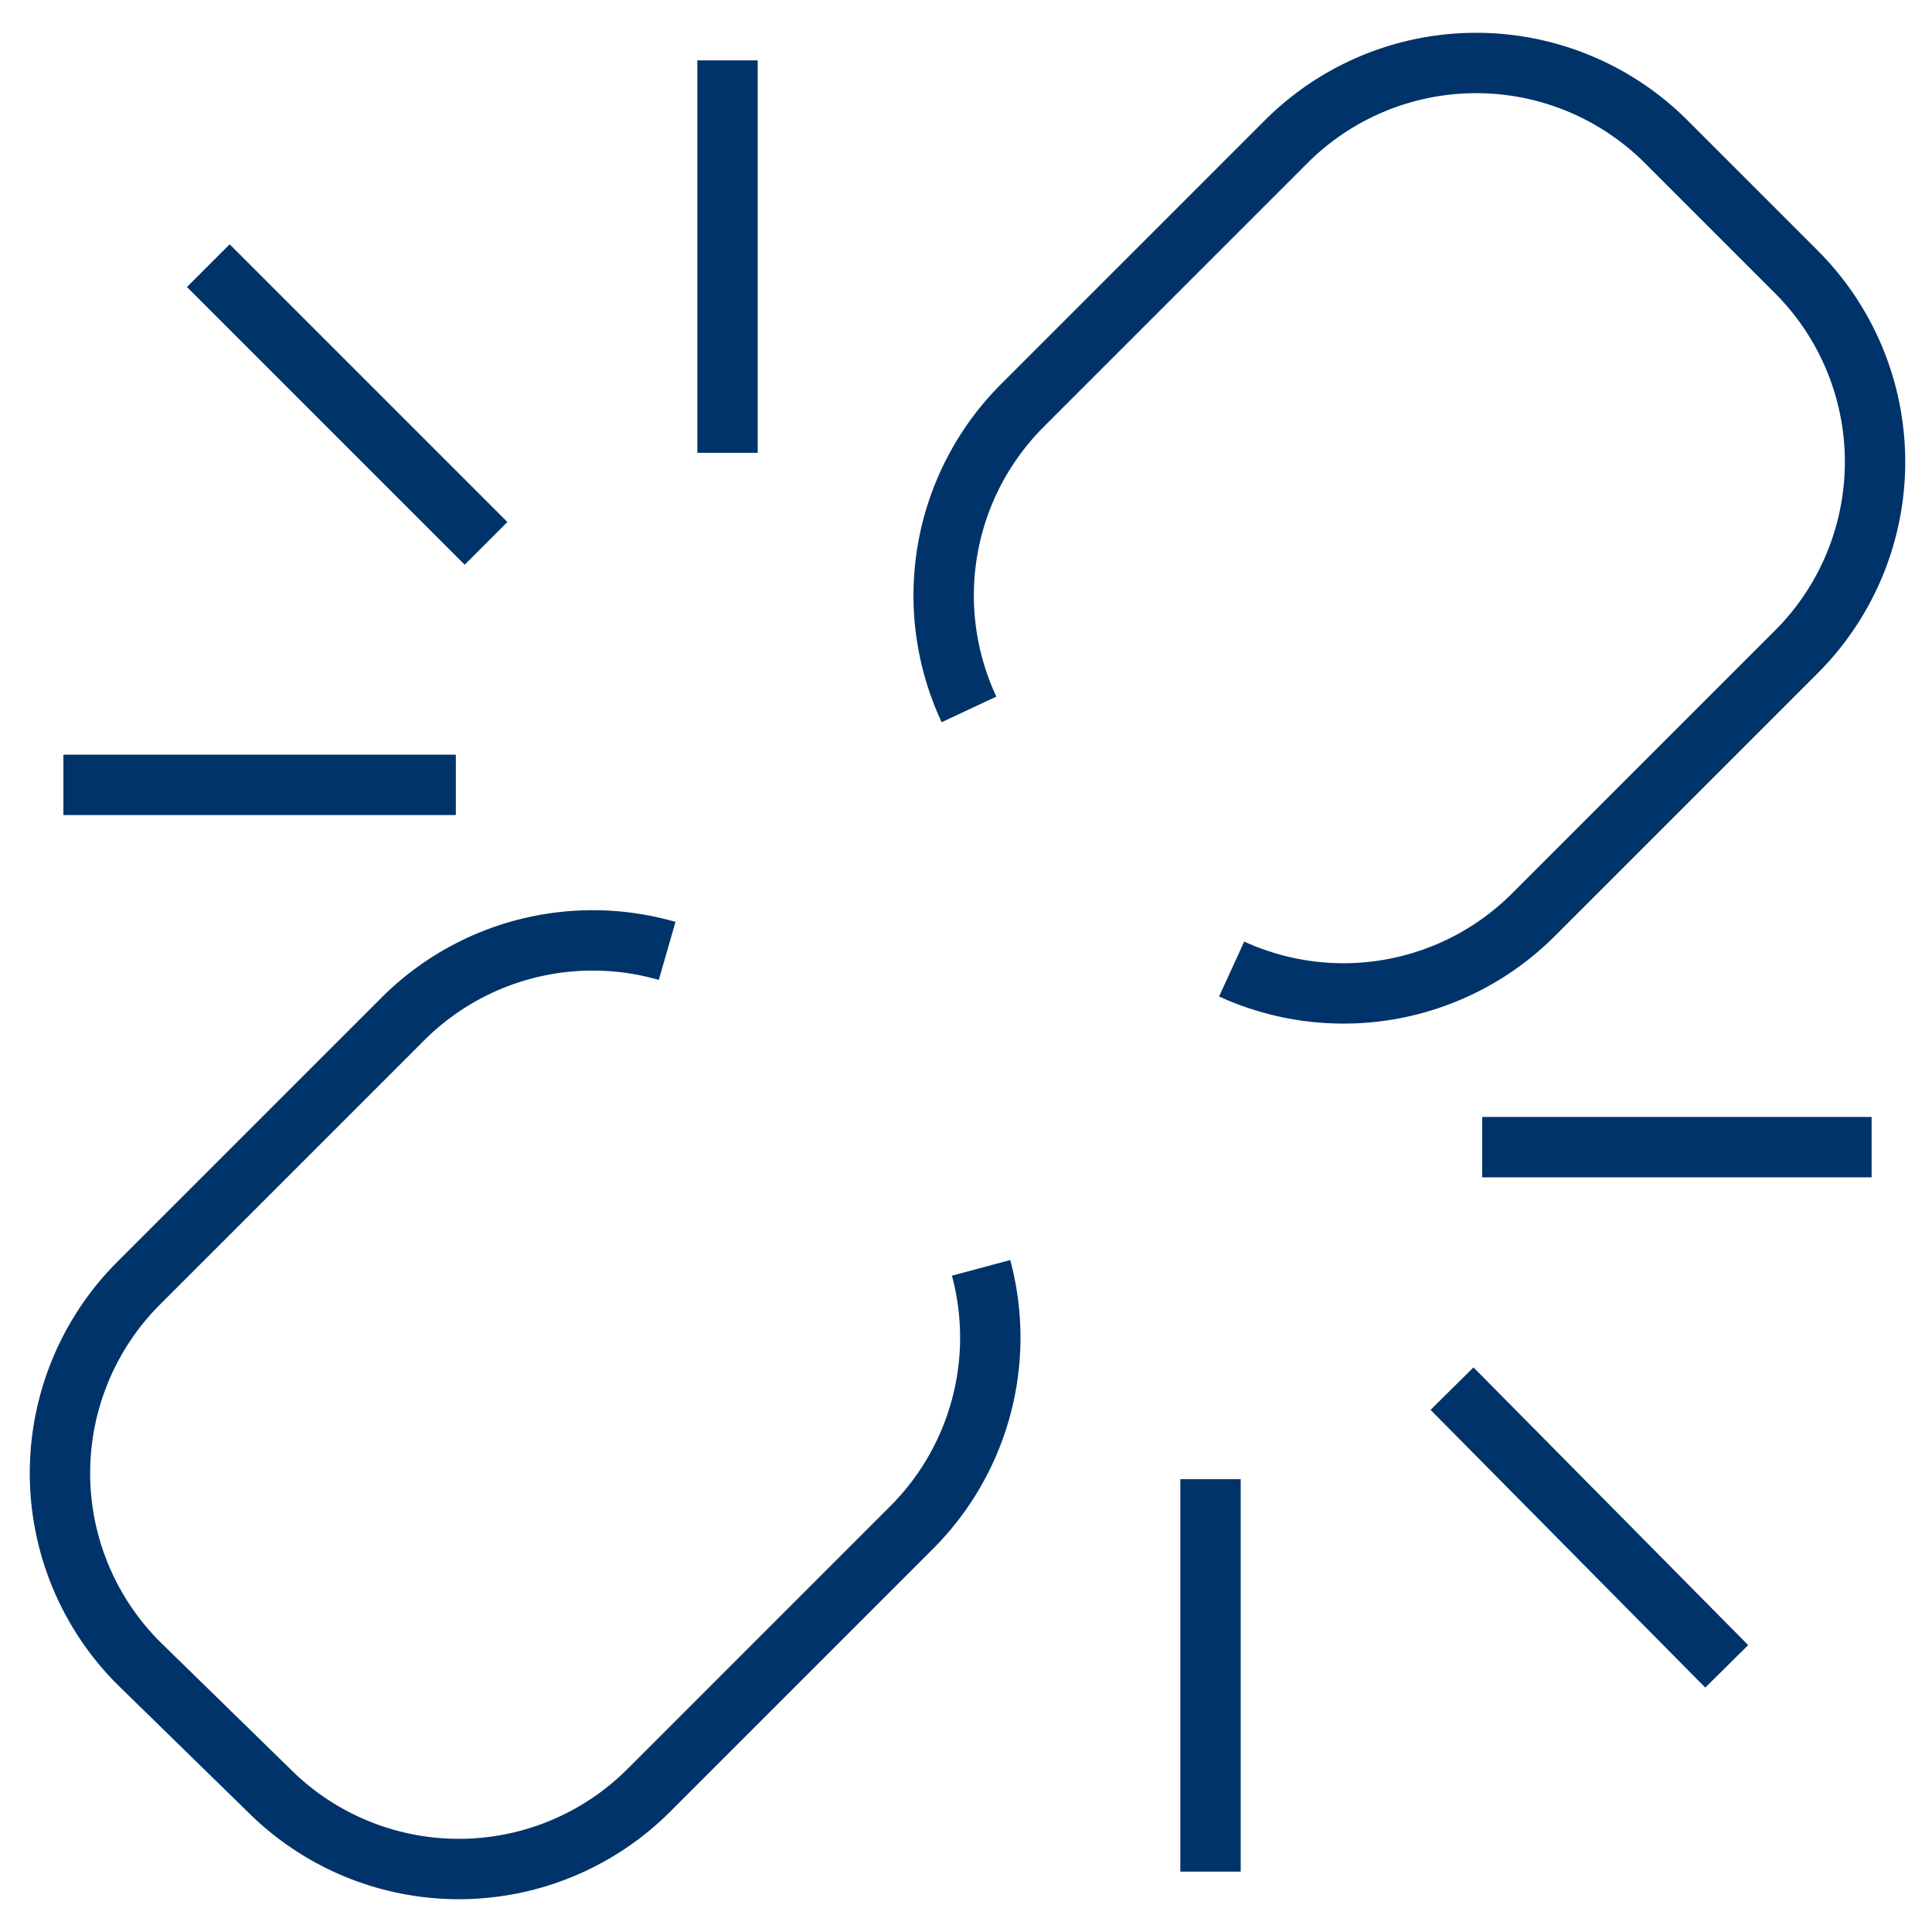 <?xml version="1.0" encoding="UTF-8"?>
<svg xmlns="http://www.w3.org/2000/svg" aria-describedby="desc" aria-labelledby="title" viewBox="0 0 64 64"><path fill="none" stroke="#003369" stroke-miterlimit="10" stroke-width="2" d="M32.5 42a8.9 8.9 0 0 1-2.3 8.6l-8.7 8.7a8.9 8.9 0 0 1-12.6 0l-4.3-4.2a8.9 8.9 0 0 1 0-12.6l8.7-8.7a8.9 8.9 0 0 1 8.8-2.3m10-8a8.9 8.9 0 0 1 1.8-10.1l8.7-8.7a8.9 8.9 0 0 1 12.6 0L59.5 9a8.9 8.9 0 0 1 0 12.6l-8.7 8.7a8.9 8.9 0 0 1-10 1.8" data-name="layer2" style="stroke: #003369;"/><path fill="none" stroke="#003369" stroke-miterlimit="10" stroke-width="2" d="M15.1 26h-13m22-11V2m-8 16L6.9 8.8M49.1 38H62M40.1 49v13m8-16l9.1 9.2" data-name="layer1" style="stroke: #003369;"/></svg>
